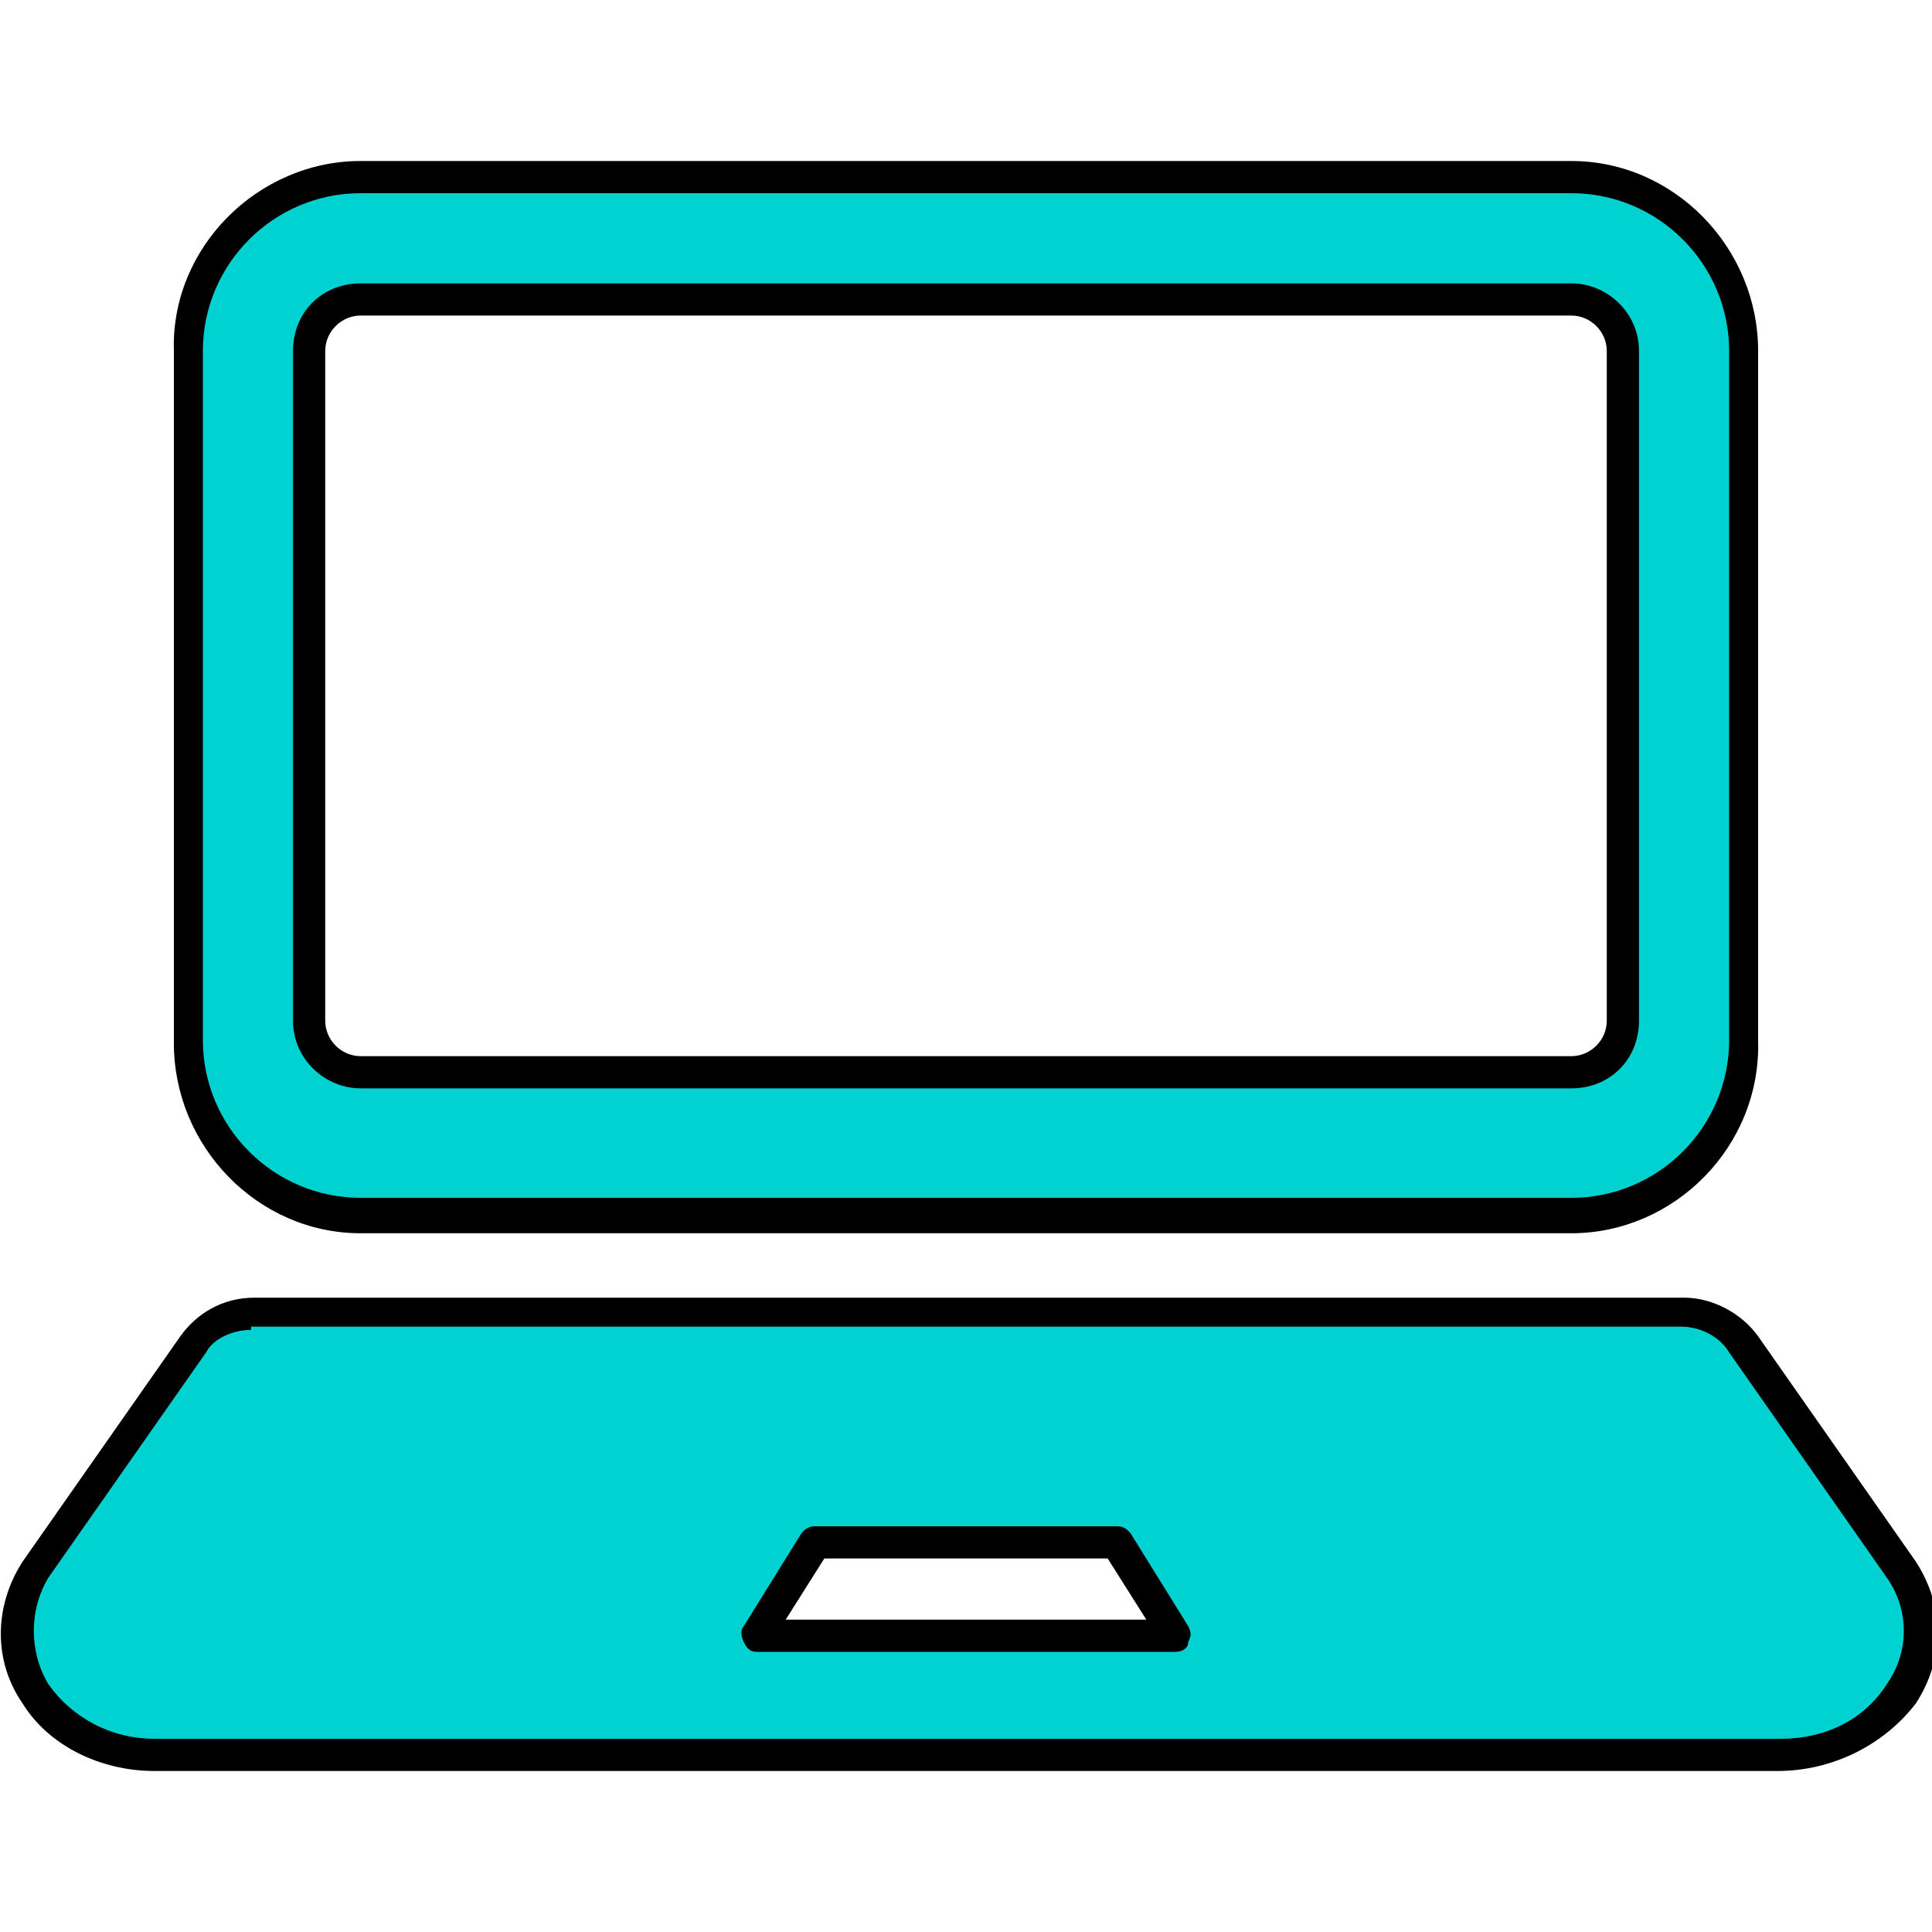 <?xml version="1.0" encoding="utf-8"?>
<!-- Generator: Adobe Illustrator 28.0.0, SVG Export Plug-In . SVG Version: 6.00 Build 0)  -->
<svg version="1.1" id="_x32_" xmlns="http://www.w3.org/2000/svg" xmlns:xlink="http://www.w3.org/1999/xlink" x="0px" y="0px"
	 viewBox="0 0 60 60" style="enable-background:new 0 0 60 60;" xml:space="preserve">
<style type="text/css">
	.st0{fill:#00D2D2;}
</style>
<g>
	<g>
		<path class="st0" d="M11.2,37.8h37.6c3,0,5.4-2.4,5.4-5.4V10.9c0-3-2.4-5.4-5.4-5.4H11.2c-3,0-5.4,2.4-5.4,5.4v21.4
			C5.8,35.4,8.2,37.8,11.2,37.8z M9.6,10.9c0-0.9,0.7-1.6,1.6-1.6h37.6c0.9,0,1.6,0.7,1.6,1.6v20.8c0,0.9-0.7,1.6-1.6,1.6H11.2
			c-0.9,0-1.6-0.7-1.6-1.6C9.6,31.7,9.6,10.9,9.6,10.9z"/>
		<path d="M48.8,38.3H11.2c-3.2,0-5.8-2.7-5.8-5.9V10.9C5.3,7.7,8,5,11.2,5h37.6c3.2,0,5.8,2.7,5.8,5.9v21.4
			C54.7,35.6,52,38.3,48.8,38.3z M11.2,6c-2.7,0-4.9,2.2-4.9,4.9v21.4c0,2.7,2.2,4.9,4.9,4.9h37.6c2.7,0,4.9-2.2,4.9-4.9V10.9
			c0-2.7-2.2-4.9-4.9-4.9H11.2z M48.8,33.8H11.2c-1.1,0-2.1-0.9-2.1-2.1V10.9c0-1.2,0.9-2.1,2.1-2.1h37.6c1.1,0,2.1,0.9,2.1,2.1
			v20.8C50.9,32.9,50,33.8,48.8,33.8z M11.2,9.8c-0.6,0-1.1,0.5-1.1,1.1v20.8c0,0.6,0.5,1.1,1.1,1.1h37.6c0.6,0,1.1-0.5,1.1-1.1
			V10.9c0-0.6-0.5-1.1-1.1-1.1H11.2z"/>
	</g>
	<g>
		<path class="st0" d="M58.9,48.8l-4.9-7c-0.4-0.6-1.1-1-1.9-1H7.8c-0.8,0-1.5,0.4-1.9,1l-4.9,7c-0.8,1.2-0.8,2.6,0,3.8
			c0.8,1.2,2.2,1.9,3.7,1.9h50.5c1.5,0,2.9-0.7,3.7-1.9C59.7,51.4,59.7,49.9,58.9,48.8z M31.2,50.8h-2.4h-5.3l1.8-2.9h3.5h2.4h3.5
			l1.8,2.9H31.2z"/>
		<path d="M55.2,55H4.8c-1.7,0-3.3-0.8-4.1-2.1c-0.9-1.3-0.9-3,0-4.4l4.9-7c0.5-0.7,1.3-1.2,2.3-1.2h44.4c0.9,0,1.8,0.5,2.3,1.2
			l4.9,7c0,0,0,0,0,0c0.9,1.4,0.9,3,0,4.4C58.5,54.2,56.9,55,55.2,55z M7.8,41.3c-0.6,0-1.2,0.3-1.4,0.7l-4.9,7
			c-0.6,1-0.6,2.3,0,3.3c0.7,1,1.9,1.7,3.3,1.7h50.5c1.4,0,2.6-0.6,3.3-1.7c0.7-1,0.7-2.3,0-3.3l-4.9-7c-0.3-0.5-0.9-0.8-1.5-0.8
			H7.8z M36.5,51.3h-13c-0.2,0-0.3-0.1-0.4-0.3s-0.1-0.4,0-0.5l1.8-2.9c0.1-0.1,0.2-0.2,0.4-0.2h9.4c0.2,0,0.3,0.1,0.4,0.2l1.8,2.9
			c0.1,0.2,0.1,0.3,0,0.5C36.9,51.2,36.7,51.3,36.5,51.3z M24.4,50.3h11.2l-1.2-1.9h-8.8L24.4,50.3z"/>
	</g>
</g>
</svg>
